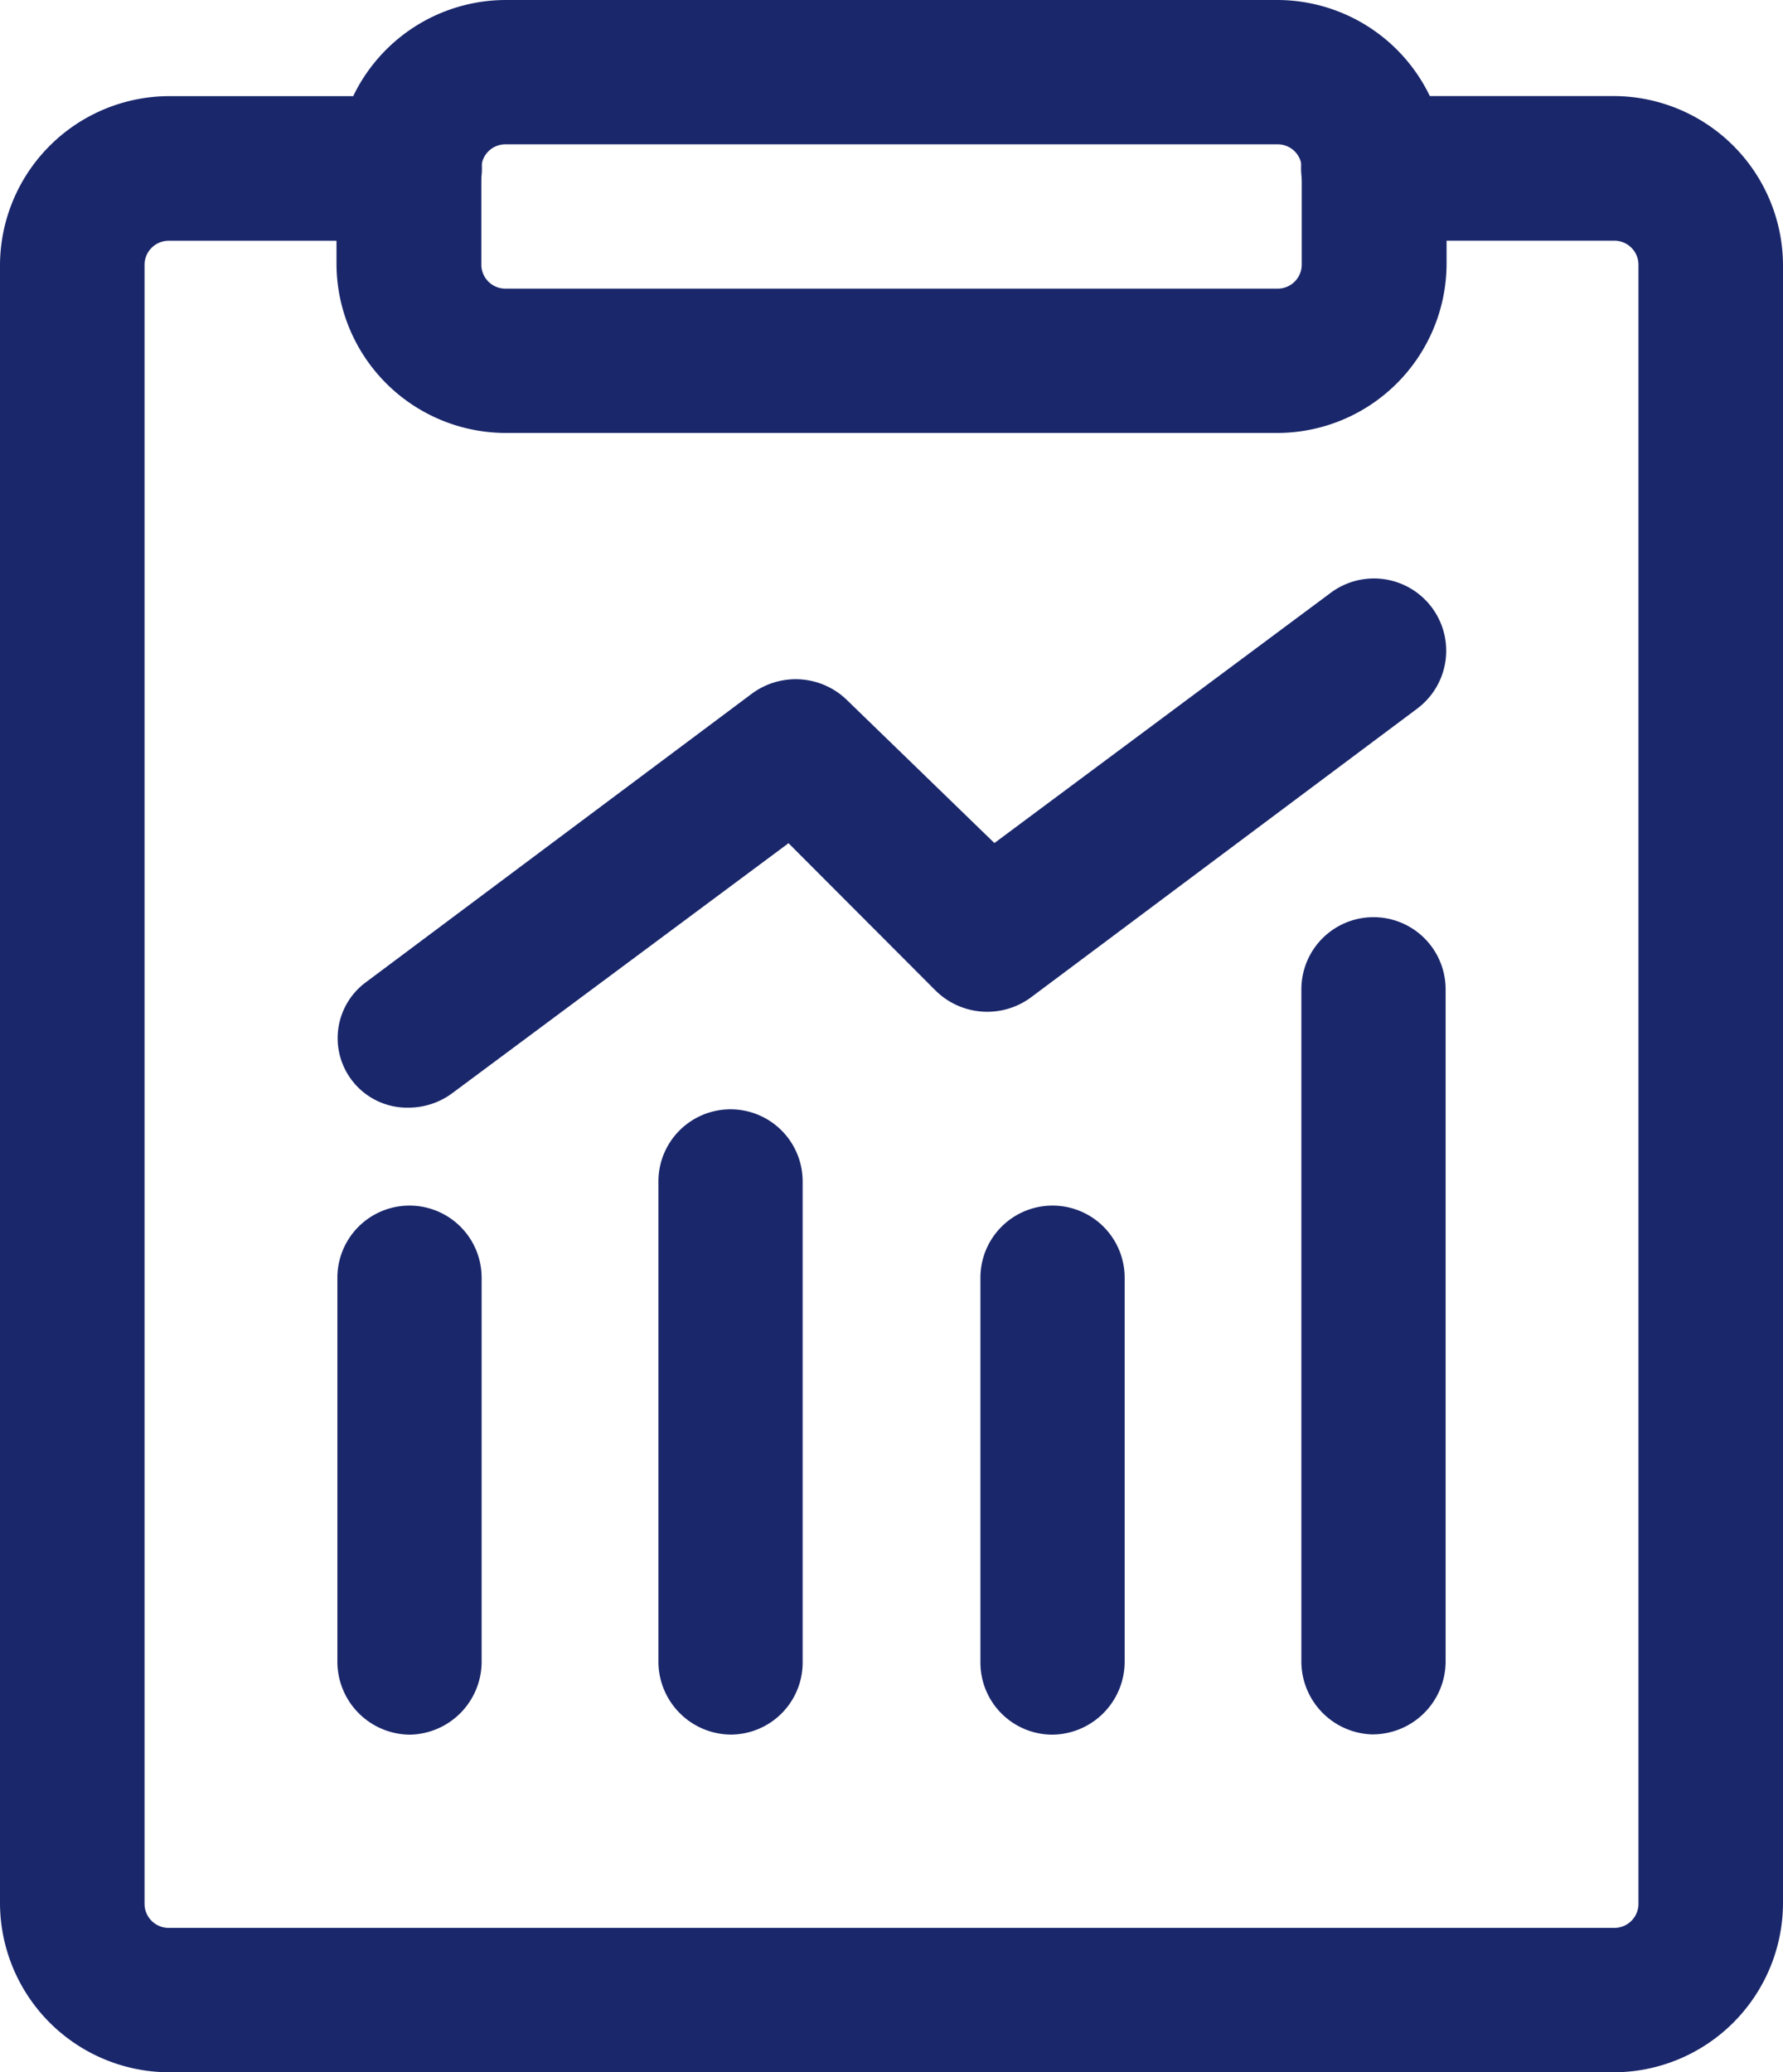 <svg xmlns="http://www.w3.org/2000/svg" width="24.093" height="28" viewBox="0 0 24.093 28">
  <g id="analytics-hover" transform="translate(-2.75 -1.25)">
    <path id="Path_54" data-name="Path 54" d="M24.564,28.951H5.029A2.292,2.292,0,0,1,2.75,26.672V4.529A2.292,2.292,0,0,1,5.029,2.25H8.285a.977.977,0,0,1,0,1.954H5.029a.326.326,0,0,0-.326.326V26.672A.326.326,0,0,0,5.029,27H24.564a.326.326,0,0,0,.326-.326V4.529a.326.326,0,0,0-.326-.326H21.308a.977.977,0,0,1,0-1.954h3.256a2.292,2.292,0,0,1,2.279,2.279V26.672a2.292,2.292,0,0,1-2.279,2.279Z" transform="translate(0 0.299)" fill="#1a276b"/>
    <path id="Path_55" data-name="Path 55" d="M18.967,7.1H8.533A2.291,2.291,0,0,1,6.25,4.822v-1.3A2.291,2.291,0,0,1,8.533,1.25H18.967A2.291,2.291,0,0,1,21.25,3.523v1.3A2.291,2.291,0,0,1,18.967,7.1ZM8.533,3.2a.325.325,0,0,0-.326.325v1.3a.325.325,0,0,0,.326.325H18.967a.325.325,0,0,0,.326-.325v-1.3a.325.325,0,0,0-.326-.325Z" transform="translate(1.047)" fill="#1a276b"/>
    <path id="Path_56" data-name="Path 56" d="M7.224,20.895a.987.987,0,0,1-.974-.974v-5.2a.974.974,0,1,1,1.949,0v5.2a.987.987,0,0,1-.974.974Z" transform="translate(1.059 3.793)" fill="#1a276b"/>
    <path id="Path_57" data-name="Path 57" d="M13.894,20.895a.974.974,0,0,1-.974-.974v-5.2a.974.974,0,1,1,1.949,0v5.2a.987.987,0,0,1-.974.974Z" transform="translate(3.078 3.793)" fill="#1a276b"/>
    <path id="Path_58" data-name="Path 58" d="M10.554,21.194a.987.987,0,0,1-.974-.974v-6.5a.974.974,0,0,1,1.949,0v6.5A.974.974,0,0,1,10.554,21.194Z" transform="translate(2.067 3.493)" fill="#1a276b"/>
    <path id="Path_59" data-name="Path 59" d="M17.224,21.792a.987.987,0,0,1-.974-.974V11.724a.974.974,0,0,1,1.949,0v9.093a.987.987,0,0,1-.974.974Z" transform="translate(4.085 2.893)" fill="#1a276b"/>
    <path id="Path_60" data-name="Path 60" d="M7.221,14.395a.939.939,0,0,1-.587-1.689l5.217-3.9a.994.994,0,0,1,1.3.091l1.983,1.923,4.539-3.377A.976.976,0,1,1,20.852,9l-5.217,3.9a.994.994,0,0,1-1.3-.091l-1.983-1.987L7.808,14.2a.994.994,0,0,1-.587.195Z" transform="translate(1.053 1.821)" fill="#1a276b"/>
  </g>
</svg>
